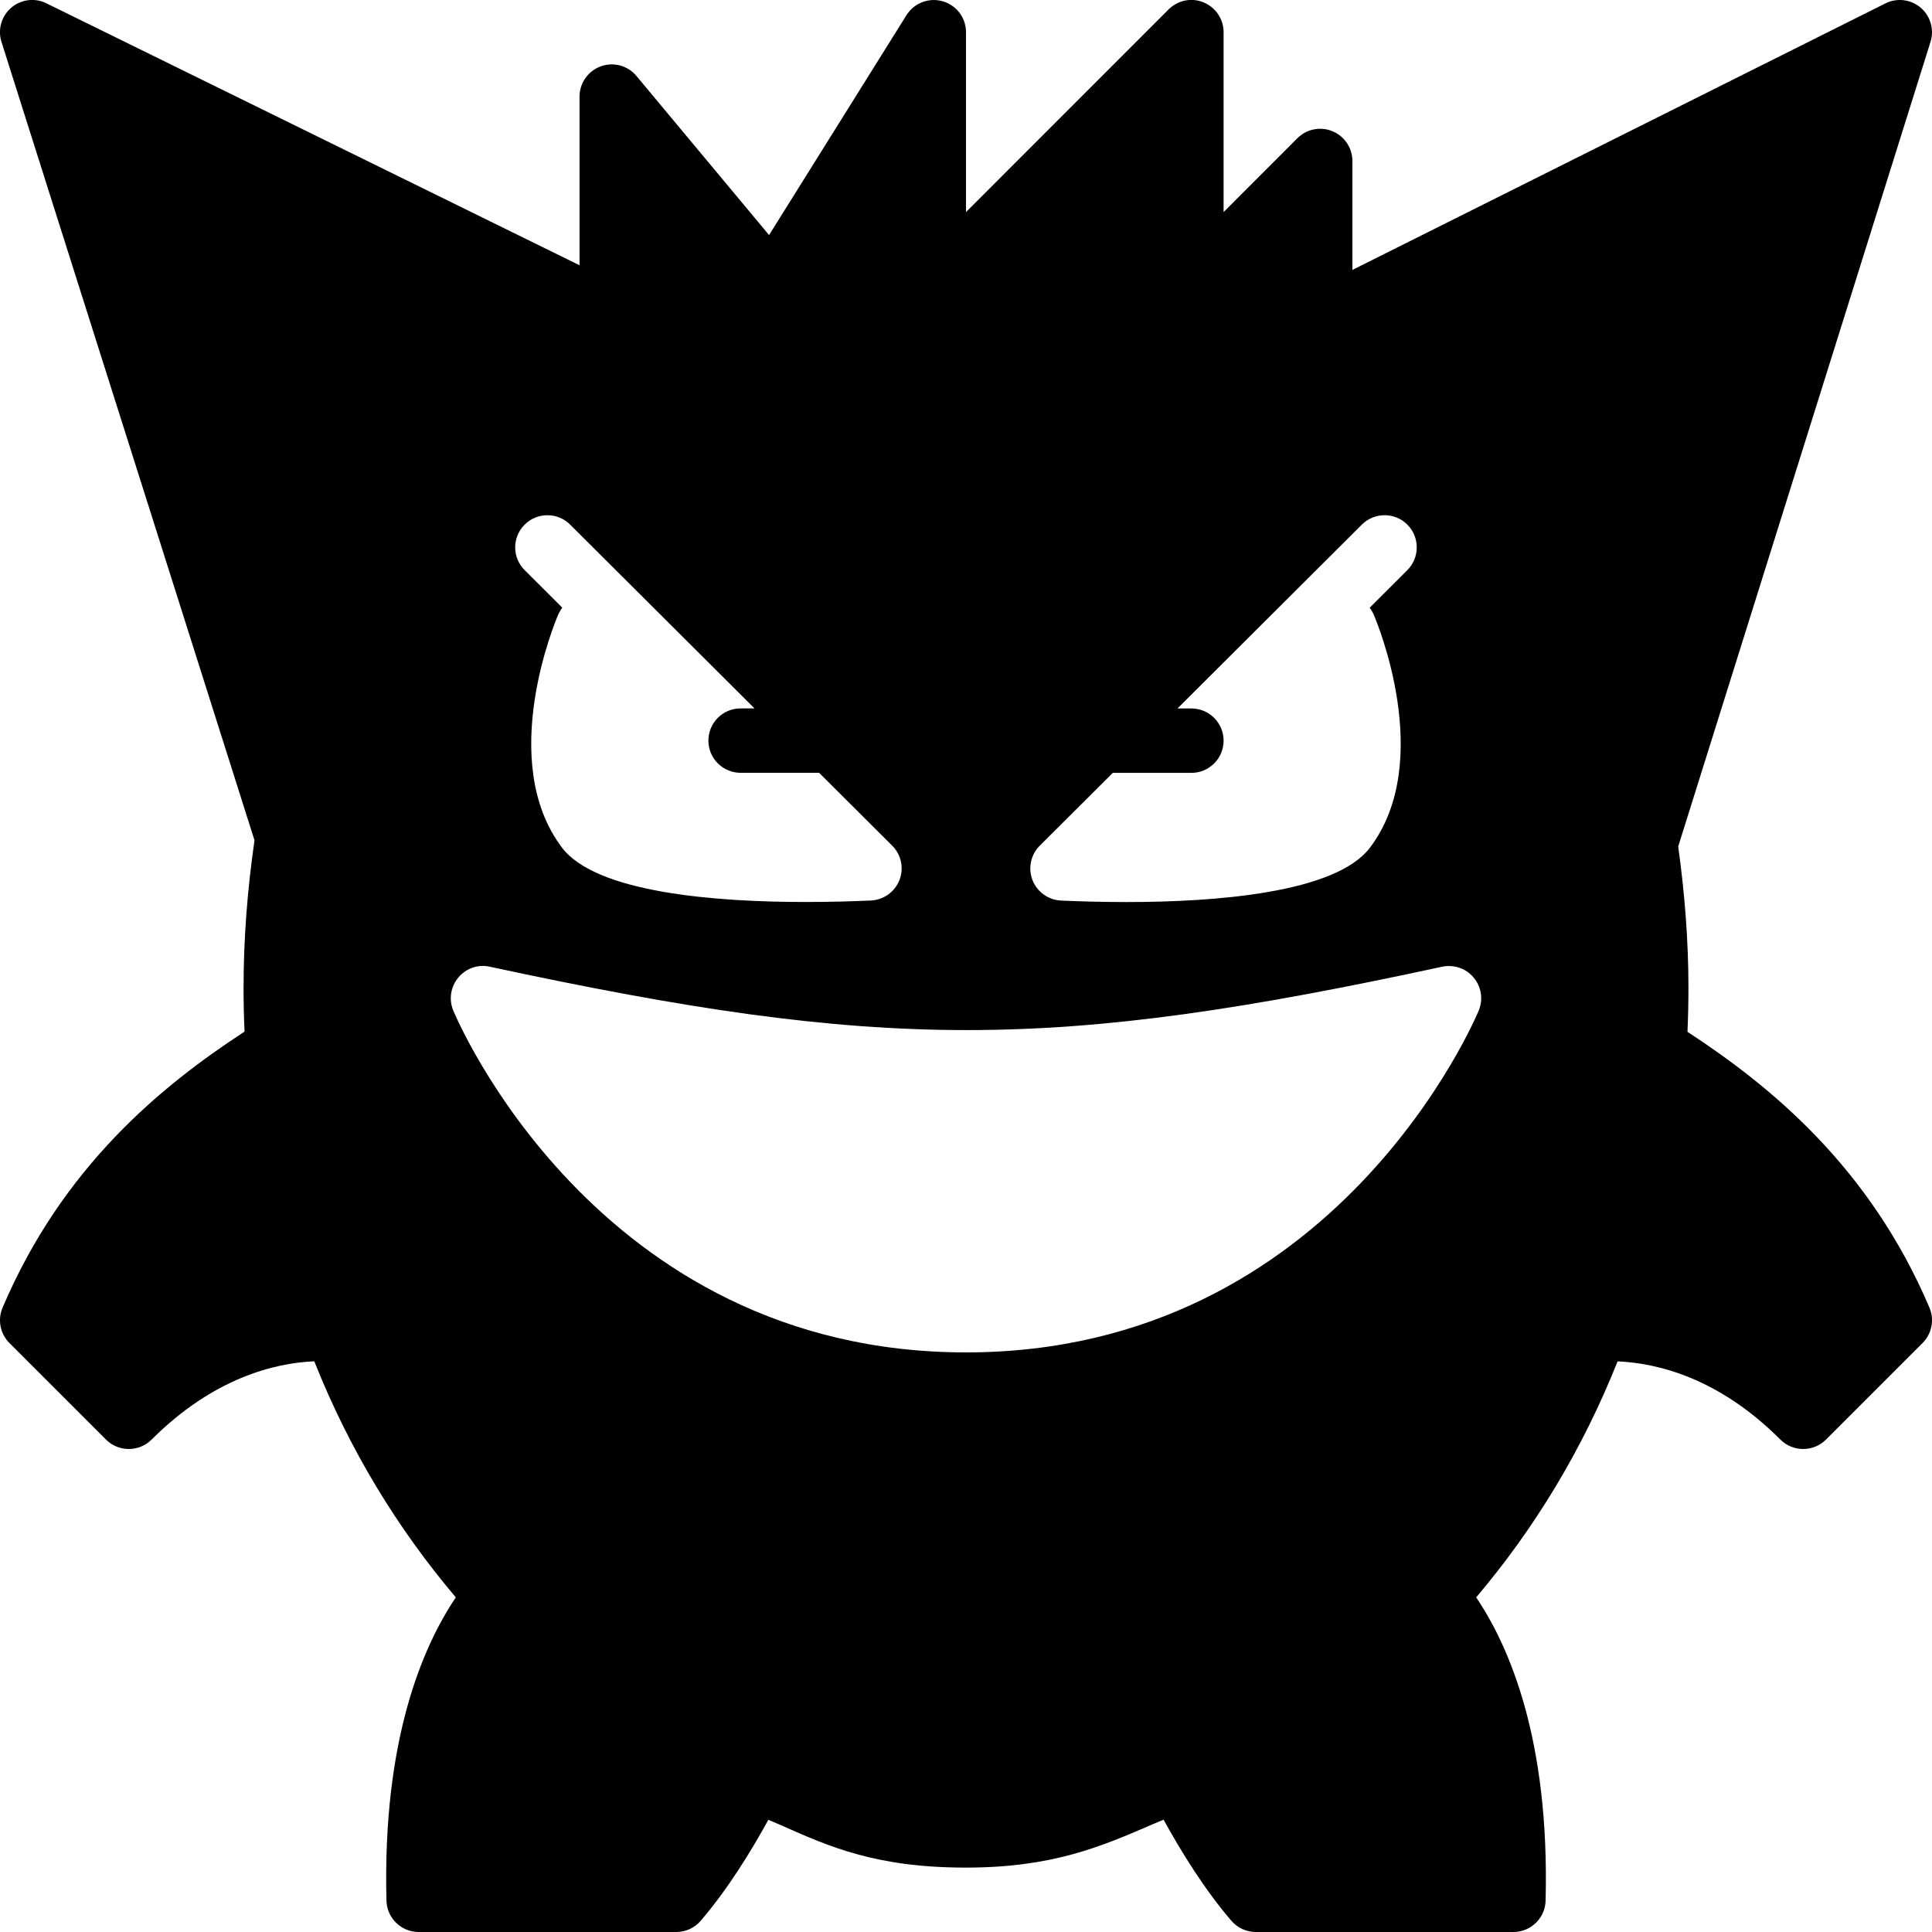 <?xml version="1.0" encoding="iso-8859-1"?>
<!-- Generator: Adobe Illustrator 19.0.0, SVG Export Plug-In . SVG Version: 6.00 Build 0)  -->
<svg version="1.1" id="Layer_1" xmlns="http://www.w3.org/2000/svg" xmlns:xlink="http://www.w3.org/1999/xlink" x="0px" y="0px"
	 viewBox="0 0 30 30" style="enable-background:new 0 0 30 30;" xml:space="preserve">
<g>
	<path d="M29.96,20.304c-0.927-2.178-2.458-3.433-3.757-4.282c0.01-0.227,0.015-0.454,0.015-0.683c0-0.742-0.059-1.473-0.159-2.195
		l3.918-12.495c0.06-0.191-0.001-0.4-0.153-0.53c-0.154-0.13-0.368-0.156-0.548-0.066L21,4.191V2.5c0-0.202-0.122-0.385-0.309-0.462
		c-0.186-0.078-0.402-0.035-0.545,0.108L19,3.293V0.5c0-0.202-0.122-0.385-0.309-0.462c-0.186-0.079-0.401-0.035-0.545,0.108
		L15,3.293V0.5c0-0.223-0.147-0.419-0.362-0.48c-0.214-0.062-0.443,0.026-0.562,0.215L11.942,3.65L9.883,1.18
		C9.748,1.018,9.527,0.958,9.329,1.03c-0.198,0.072-0.33,0.26-0.33,0.47v2.619L0.72,0.051C0.54-0.038,0.325-0.01,0.173,0.121
		c-0.151,0.13-0.211,0.339-0.15,0.53l3.929,12.398c-0.109,0.752-0.17,1.516-0.17,2.291c0,0.228,0.005,0.454,0.015,0.679
		C2.5,16.865,0.97,18.12,0.04,20.305c-0.08,0.188-0.038,0.405,0.106,0.549l1.5,1.5C1.744,22.452,1.872,22.5,2,22.5
		s0.256-0.049,0.354-0.146c0.96-0.96,1.917-1.19,2.526-1.216c0.547,1.376,1.291,2.595,2.198,3.666
		c-0.513,0.761-1.141,2.209-1.077,4.709C6.008,29.784,6.23,30,6.501,30h4c0.146,0,0.284-0.063,0.379-0.174
		c0.414-0.481,0.776-1.068,1.051-1.568c0.061,0.027,0.129,0.054,0.188,0.08C12.885,28.679,13.608,29,15,29
		c1.347,0,2.106-0.329,2.91-0.678c0.051-0.022,0.107-0.044,0.158-0.066c0.275,0.5,0.638,1.088,1.053,1.57
		C19.216,29.936,19.354,30,19.5,30h4c0.271,0,0.493-0.216,0.5-0.487c0.064-2.5-0.564-3.948-1.078-4.709
		c0.906-1.07,1.648-2.29,2.196-3.665c0.618,0.028,1.567,0.254,2.528,1.215C27.744,22.452,27.872,22.5,28,22.5
		s0.256-0.049,0.354-0.146l1.5-1.5C29.998,20.709,30.04,20.492,29.96,20.304z M16.146,13.131l1.134-1.13h1.22
		c0.276,0,0.5-0.224,0.5-0.5s-0.224-0.5-0.5-0.5h-0.216l2.863-2.855c0.193-0.194,0.512-0.195,0.707,0.001
		c0.194,0.196,0.194,0.512-0.002,0.707l-0.584,0.583c0.026,0.034,0.048,0.071,0.065,0.112c0.04,0.092,0.956,2.269-0.06,3.613
		c-0.534,0.707-2.407,0.845-3.784,0.845c-0.393,0-0.744-0.011-1.013-0.023c-0.198-0.009-0.372-0.134-0.444-0.319
		C15.961,13.48,16.006,13.27,16.146,13.131z M8.146,8.147C8.341,7.951,8.66,7.952,8.853,8.146L11.716,11H11.5
		c-0.276,0-0.5,0.224-0.5,0.5s0.224,0.5,0.5,0.5h1.219l1.134,1.13c0.141,0.14,0.186,0.35,0.114,0.534
		c-0.072,0.185-0.246,0.31-0.444,0.319c-0.269,0.012-0.62,0.023-1.013,0.023c-1.377,0-3.25-0.138-3.784-0.845
		c-1.016-1.345-0.1-3.521-0.06-3.613C8.684,9.507,8.705,9.47,8.731,9.436L8.147,8.853C7.951,8.659,7.951,8.343,8.146,8.147z
		 M22.964,15.686C22.942,15.739,20.769,21,15,21s-7.942-5.261-7.964-5.314c-0.069-0.172-0.037-0.367,0.082-0.508
		c0.119-0.142,0.306-0.208,0.487-0.167c6.098,1.312,8.725,1.312,14.789,0c0.182-0.037,0.368,0.025,0.487,0.166
		C23.001,15.319,23.033,15.514,22.964,15.686z"/>
</g>
</svg>
